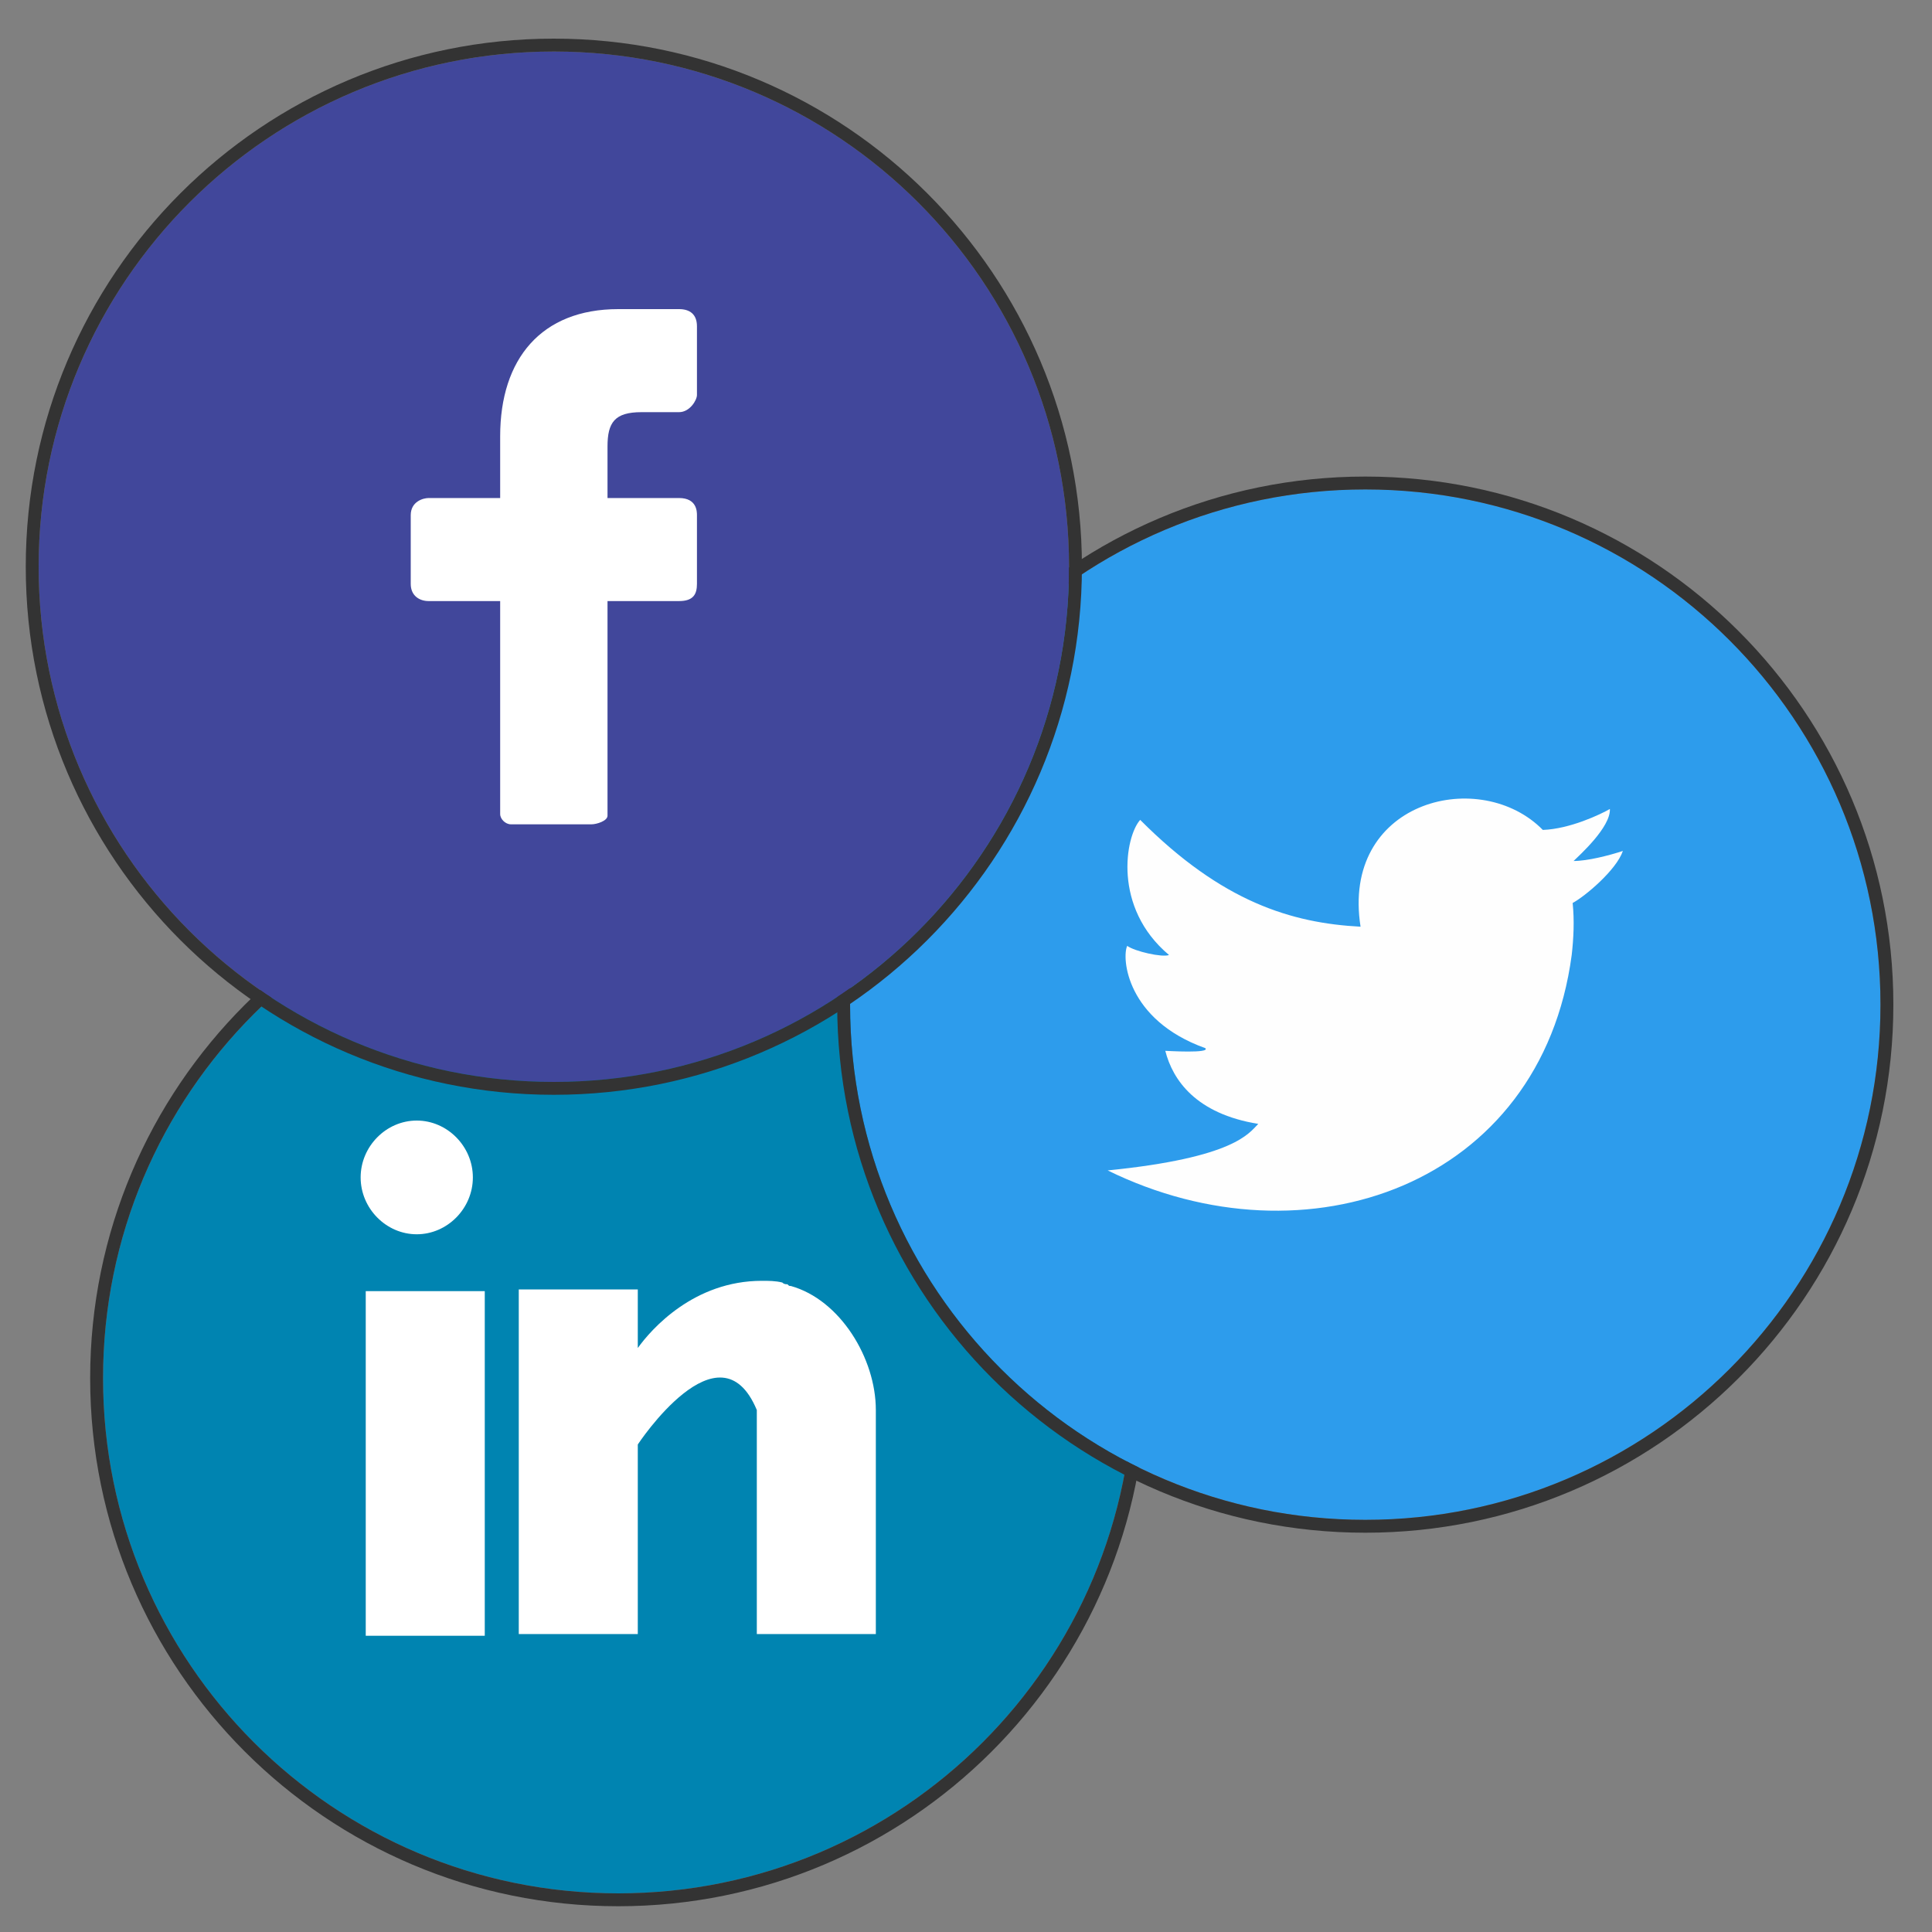 <svg width="150" height="150" viewBox="0 0 150 150" fill="none" xmlns="http://www.w3.org/2000/svg">
<rect x="0" y="0" width="150" height="150" fill="#808080" stroke="none"/>
<path d="M88 107C88 129.091 70.091 147 48 147C25.909 147 8 129.091 8 107C8 84.909 25.909 67 48 67C70.091 67 88 84.909 88 107Z" fill="#0084B1"/>
<path fill-rule="evenodd" clip-rule="evenodd" d="M89 107C89 129.644 70.644 148 48 148C25.356 148 7 129.644 7 107C7 84.356 25.356 66 48 66C70.644 66 89 84.356 89 107ZM48 147C70.091 147 88 129.091 88 107C88 84.909 70.091 67 48 67C25.909 67 8 84.909 8 107C8 129.091 25.909 147 48 147Z" fill="#333333"/>
<path d="M28.396 100.244V127H37.637V100.244H28.396ZM61.399 99.843C61.267 99.843 61.267 99.843 61.135 99.709C61.003 99.709 60.871 99.709 60.739 99.575C60.211 99.442 59.683 99.442 59.155 99.442C53.875 99.442 50.574 103.187 49.518 104.659V100.11H40.277V126.866H49.518V112.15C49.518 112.15 55.855 102.518 58.759 109.475C58.759 115.629 58.759 126.866 58.759 126.866H68V109.475C68 105.462 65.228 100.913 61.399 99.843ZM32.356 95.829C34.733 95.829 36.713 93.823 36.713 91.415C36.713 89.007 34.733 87 32.356 87C29.98 87 28 89.007 28 91.415C28 93.823 29.98 95.829 32.356 95.829Z" fill="white"/>
<path d="M146 78C146 100.091 128.091 118 106 118C83.909 118 66 100.091 66 78C66 55.909 83.909 38 106 38C128.091 38 146 55.909 146 78Z" fill="#2D9CEC"/>
<path fill-rule="evenodd" clip-rule="evenodd" d="M147 78C147 100.644 128.644 119 106 119C83.356 119 65 100.644 65 78C65 55.356 83.356 37 106 37C128.644 37 147 55.356 147 78ZM106 118C128.091 118 146 100.091 146 78C146 55.909 128.091 38 106 38C83.909 38 66 55.909 66 78C66 100.091 83.909 118 106 118Z" fill="#333333"/>
<path fill-rule="evenodd" clip-rule="evenodd" d="M119.784 64.435C119.71 64.363 119.637 64.291 119.57 64.225C114.588 59.544 104.117 62.31 105.633 71.949C100.291 71.667 94.875 70.034 88.524 63.655C87.369 64.933 86.361 70.46 90.762 74.145C90.254 74.355 88.091 73.863 87.516 73.437C87.082 74.361 87.442 79.181 93.579 81.377C94.013 81.803 90.621 81.587 90.474 81.587C91.049 83.856 92.858 86.478 97.693 87.259C96.972 87.967 95.89 89.881 86 90.871C101.452 98.457 119.643 92.006 122.027 74.145C122.174 72.867 122.241 71.451 122.1 70.106C123.042 69.608 125.493 67.556 126 66.067C124.918 66.421 123.256 66.847 122.174 66.847C122.608 66.421 125.059 64.225 124.991 62.809C124.264 63.229 121.88 64.363 119.784 64.435Z" fill="#FEFEFE"/>
<path d="M83 44C83 66.091 65.091 84 43 84C20.909 84 3 66.091 3 44C3 21.909 20.909 4 43 4C65.091 4 83 21.909 83 44Z" fill="#41479B"/>
<path fill-rule="evenodd" clip-rule="evenodd" d="M84 44C84 66.644 65.644 85 43 85C20.356 85 2 66.644 2 44C2 21.356 20.356 3 43 3C65.644 3 84 21.356 84 44ZM43 84C65.091 84 83 66.091 83 44C83 21.909 65.091 4 43 4C20.909 4 3 21.909 3 44C3 66.091 20.909 84 43 84Z" fill="#333333"/>
<path d="M52.722 24H48C42.028 24 38.833 27.867 38.833 33.867V38.667H33.278C32.861 38.667 31.889 38.933 31.889 40V45.333C31.889 46.267 32.583 46.667 33.278 46.667H38.833V63.2C38.833 63.6 39.25 64 39.667 64H45.917C46.333 64 47.167 63.733 47.167 63.333V46.667H52.722C53.833 46.667 54.111 46.133 54.111 45.333V40C54.111 39.733 54.111 38.667 52.722 38.667H47.167V34.667C47.167 32.8 47.722 32 49.806 32H52.722C53.556 32 54.111 31.067 54.111 30.667V25.333C54.111 24.4 53.556 24 52.722 24Z" fill="white"/>
</svg>

